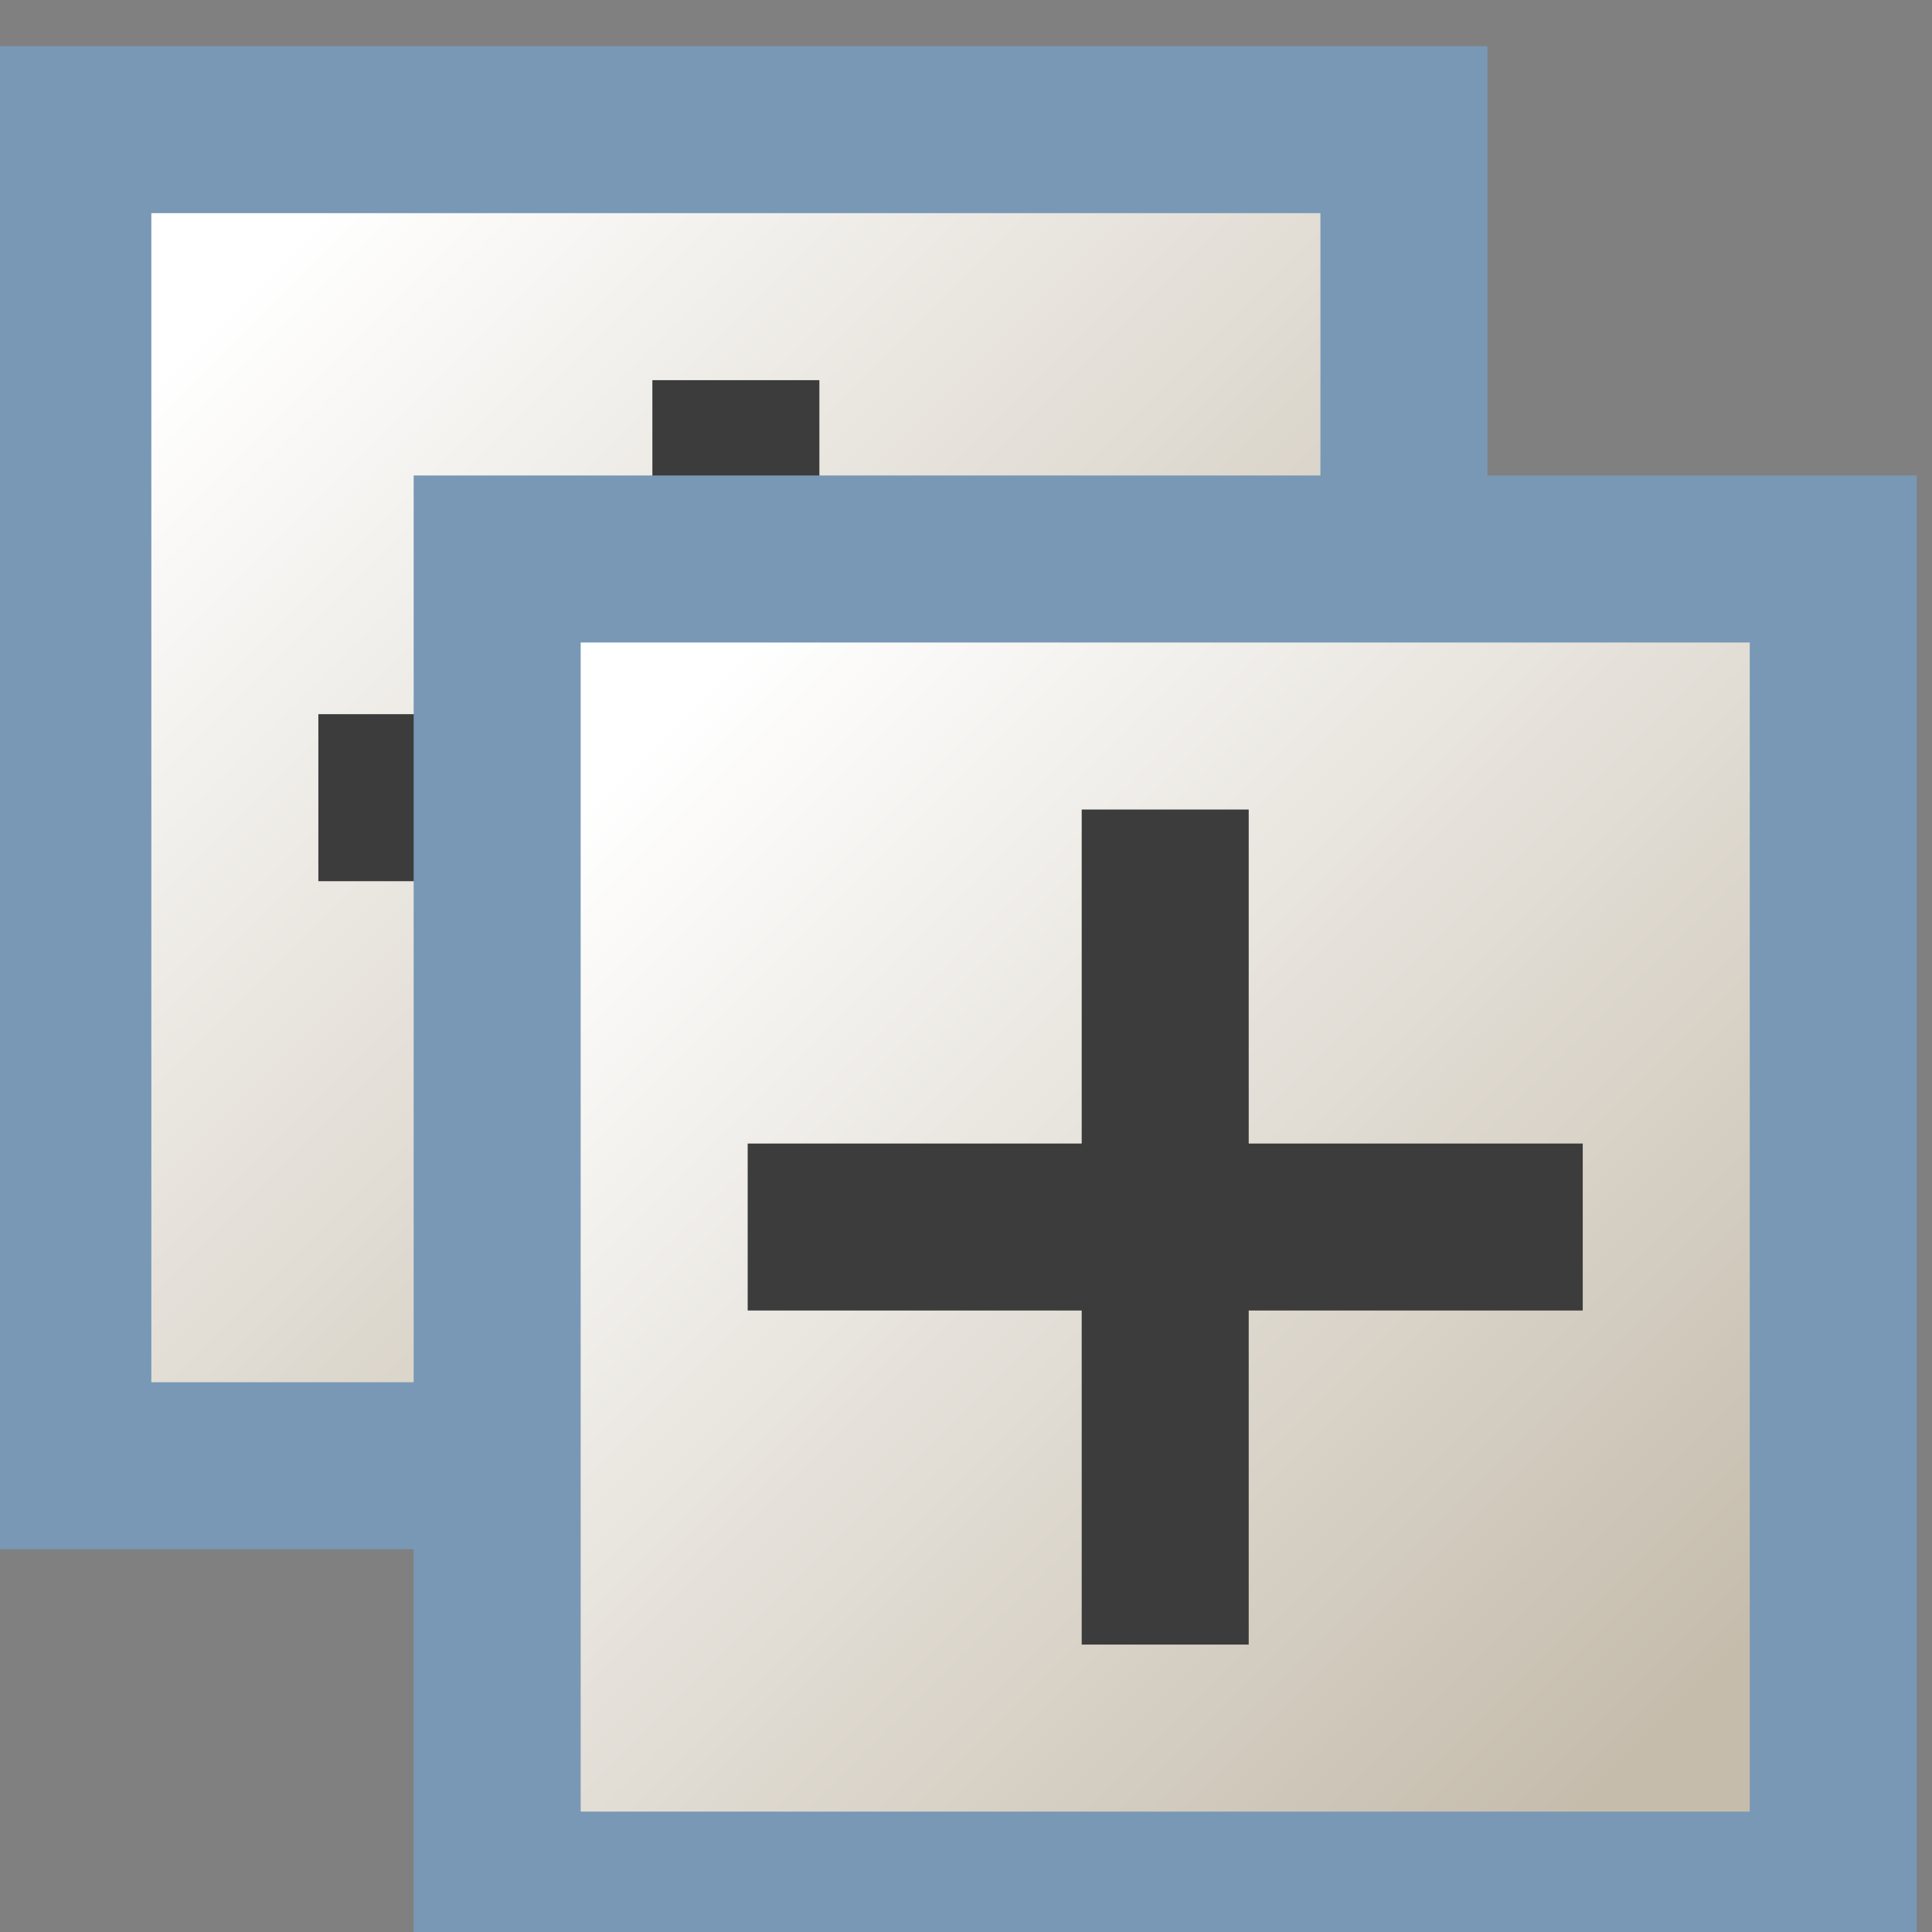 <?xml version="1.0" encoding="UTF-8" standalone="no"?>
<svg
   version="1.1"
   viewBox="0 0 9 9"
   id="svg23"
   sodipodi:docname="expandall.svg"
   inkscape:version="1.1.1 (3bf5ae0d25, 2021-09-20)"
   xmlns:inkscape="http://www.inkscape.org/namespaces/inkscape"
   xmlns:sodipodi="http://sodipodi.sourceforge.net/DTD/sodipodi-0.dtd"
   xmlns:xlink="http://www.w3.org/1999/xlink"
   xmlns="http://www.w3.org/2000/svg"
   xmlns:svg="http://www.w3.org/2000/svg">
  <rect x="0" y="0" width="9" height="9" fill="#808080" stroke="none"/>
  <sodipodi:namedview
     id="namedview25"
     pagecolor="#ffffff"
     bordercolor="#666666"
     borderopacity="1.0"
     inkscape:pageshadow="2"
     inkscape:pageopacity="0.0"
     inkscape:pagecheckerboard="0"
     showgrid="false"
     inkscape:snap-bbox="true"
     inkscape:zoom="85.222222"
     inkscape:cx="4.5"
     inkscape:cy="4.5"
     inkscape:window-width="3840"
     inkscape:window-height="2043"
     inkscape:window-x="3840"
     inkscape:window-y="0"
     inkscape:window-maximized="1"
     inkscape:current-layer="svg23" />
  <defs
     id="defs8">
    <linearGradient
       id="linearGradient17950"
       x1="-481.5"
       x2="-487.5"
       y1="770.5"
       y2="764.5"
       gradientUnits="userSpaceOnUse"
       xlink:href="#linearGradient8822" />
    <linearGradient
       id="linearGradient8822">
      <stop
         stop-color="#c5bcac"
         offset="0"
         id="stop3" />
      <stop
         stop-color="#fff"
         offset="1"
         id="stop5" />
    </linearGradient>
    <linearGradient
       inkscape:collect="always"
       xlink:href="#linearGradient8822"
       id="linearGradient8824"
       x1="-481.5"
       y1="770.5"
       x2="-487.5"
       y2="764.5"
       gradientUnits="userSpaceOnUse" />
    <linearGradient
       inkscape:collect="always"
       xlink:href="#linearGradient8822"
       id="linearGradient8824-3"
       x1="-481.5"
       y1="770.5"
       x2="-487.5"
       y2="764.5"
       gradientUnits="userSpaceOnUse" />
  </defs>
  <g
     transform="matrix(0.778,0,0,0.778,380.369,-593.399)"
     id="tree-plus-normal">
    <rect
       height="8"
       width="8"
       y="763.5"
       x="-488.5"
       id="rect8071"
       style="fill:url(#linearGradient8824);fill-opacity:1;stroke:#7898b5;stroke-linecap:round;stroke-opacity:1" />
    <path
       inkscape:connector-curvature="0"
       id="rect8085"
       d="m -485,765 v 2 l -2,-3e-5 v 1 l 2,3e-5 v 2 h 1 v -2 l 2,-3e-5 v -1 l -2,3e-5 v -2 z"
       style="fill:#3c3c3c;fill-opacity:1"
       sodipodi:nodetypes="ccccccccccccc" />
  </g>
  <g
     transform="matrix(0.778,0,0,0.778,382.369,-591.399)"
     id="tree-plus-normal-5">
    <rect
       height="8"
       width="8"
       y="763.5"
       x="-488.5"
       id="rect8071-3"
       style="fill:url(#linearGradient8824-3);fill-opacity:1;stroke:#7898b5;stroke-linecap:round;stroke-opacity:1" />
    <path
       inkscape:connector-curvature="0"
       id="rect8085-5"
       d="m -485,765 v 2 l -2,-3e-5 v 1 l 2,3e-5 v 2 h 1 v -2 l 2,-3e-5 v -1 l -2,3e-5 v -2 z"
       style="fill:#3c3c3c;fill-opacity:1"
       sodipodi:nodetypes="ccccccccccccc" />
  </g>
</svg>
